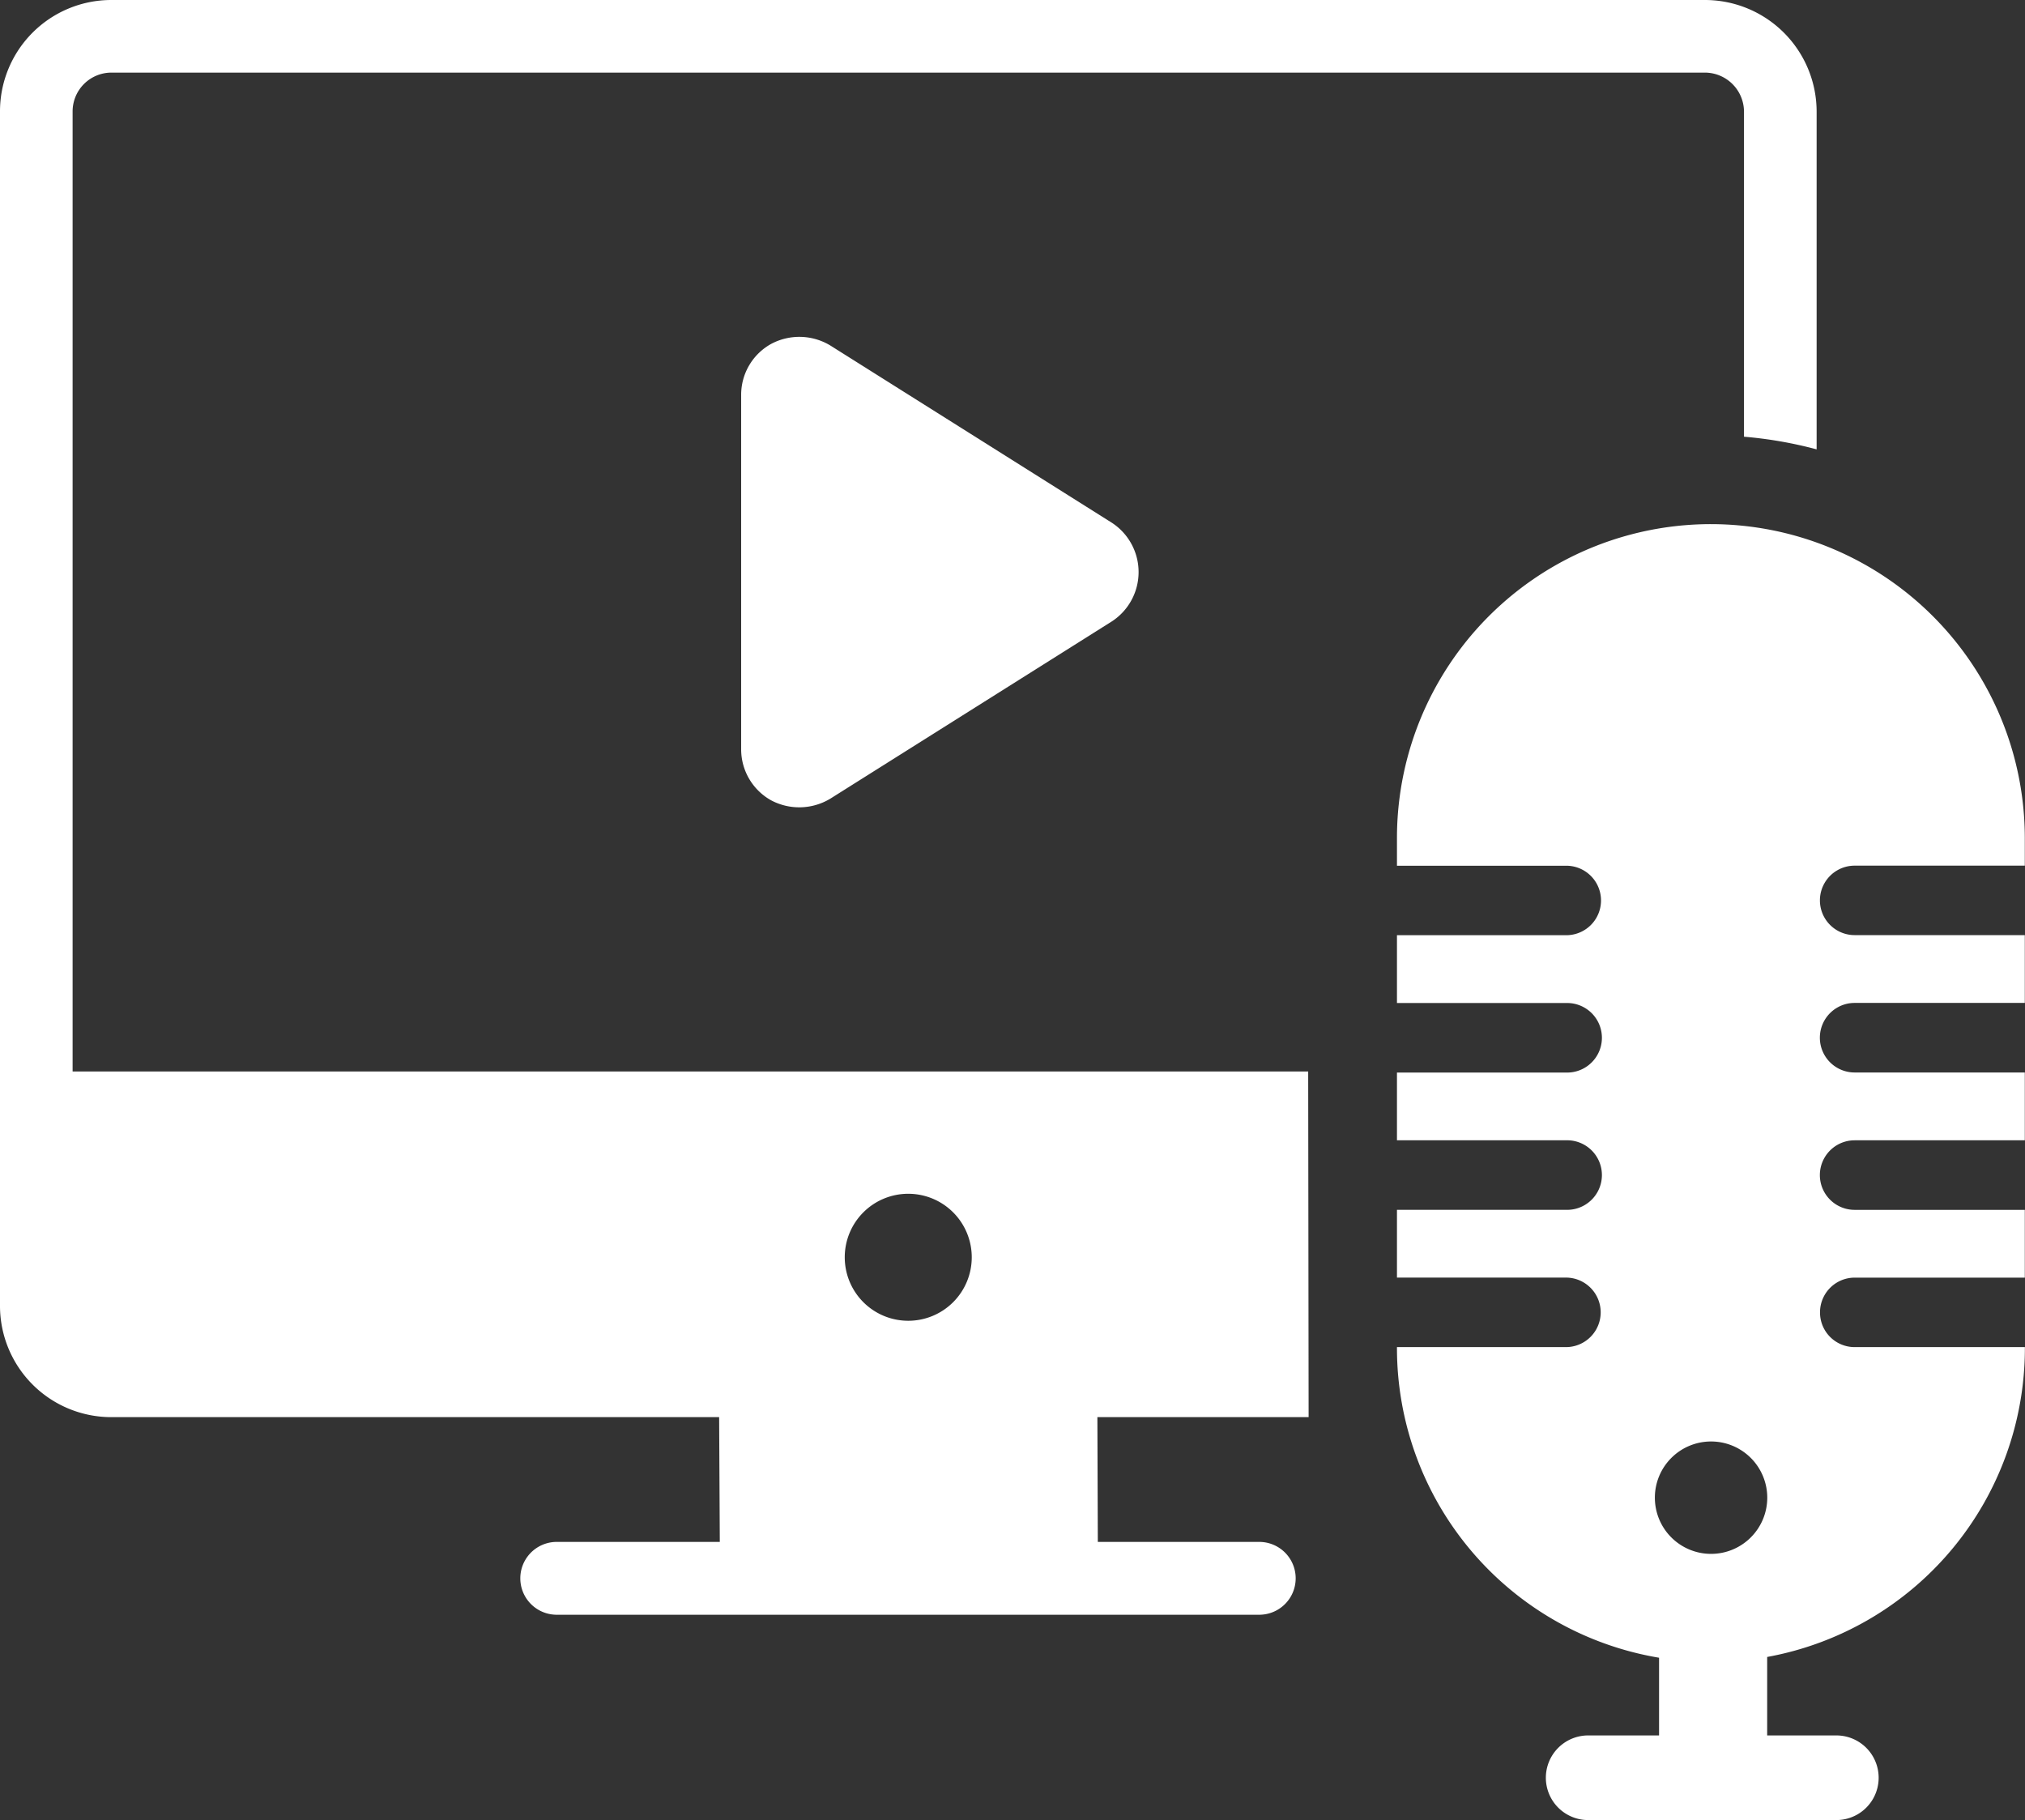 <svg xmlns="http://www.w3.org/2000/svg" width="97.581" height="87.712" viewBox="0 0 97.581 87.712">
  <rect x="0" y="0" width="97.581" height="87.712" fill="#333333" stroke="none"/>
  <g id="Group_77" data-name="Group 77" transform="translate(-332.74 -90.85)">
    <g id="Group_73" data-name="Group 73" transform="translate(332.74 90.85)">
      <path id="Path_52" data-name="Path 52" d="M414.907,90.85H338.089a5.365,5.365,0,0,0-5.349,5.382v57.528a5.363,5.363,0,0,0,5.339,5.382h29.315l.032,6.013h-7.9a1.755,1.755,0,0,0,0,3.509h33.937a1.755,1.755,0,0,0,0-3.509h-7.821l-.021-6.013H395.8l-.021-16.658H336.239V96.232a1.872,1.872,0,0,1,1.851-1.883h76.818a1.89,1.89,0,0,1,1.872,1.883v15.663a19.938,19.938,0,0,1,3.5.61V96.232A5.383,5.383,0,0,0,414.907,90.85Zm-38.4,57.528a3.06,3.06,0,1,1-3.06,3.06A3.059,3.059,0,0,1,376.509,148.378Z" transform="translate(-332.74 -90.85)" fill="#fff"/>
    </g>
    <path id="Path_56" data-name="Path 56" d="M410.794,114.458v0a15.13,15.13,0,0,0-15.134,15.127v1.335h8.2a1.674,1.674,0,0,1,0,3.347h-8.2v3.268h8.2a1.676,1.676,0,0,1,0,3.352h-8.2v3.263h8.2a1.676,1.676,0,0,1,0,3.352h-8.2v3.266h8.2a1.675,1.675,0,0,1,0,3.348h-8.2v.049a15.133,15.133,0,0,0,12.63,14.921v3.745h-3.371a2.039,2.039,0,1,0,0,4.077h11.959a2.039,2.039,0,0,0,0-4.077H413.5v-3.782a15.13,15.13,0,0,0,12.419-14.883v-.049h-8.2a1.668,1.668,0,0,1-1.673-1.663h0v-.011a1.672,1.672,0,0,1,1.669-1.674h8.2v-3.266h-8.2a1.676,1.676,0,0,1,0-3.352h8.2v-3.268h-8.2a1.676,1.676,0,0,1,0-3.352h8.2v-3.268h-8.2a1.673,1.673,0,0,1,0-3.347h8.2v-1.332A15.135,15.135,0,0,0,410.794,114.458Zm0,49.623h0a2.708,2.708,0,1,1,2.71-2.706A2.708,2.708,0,0,1,410.789,164.081Z" transform="translate(4.397 1.65)" fill="#fff"/>
    <path id="Path_53" data-name="Path 53" d="M383.992,119.731l-13.571,8.545a2.892,2.892,0,0,1-2.848.085,2.812,2.812,0,0,1-1.451-2.458V108.814a2.8,2.8,0,0,1,1.451-2.454,2.886,2.886,0,0,1,2.848.081l13.571,8.545a2.837,2.837,0,0,1,0,4.745Z" transform="translate(2.333 1.06)" fill="#fff"/>
  </g>
</svg>
